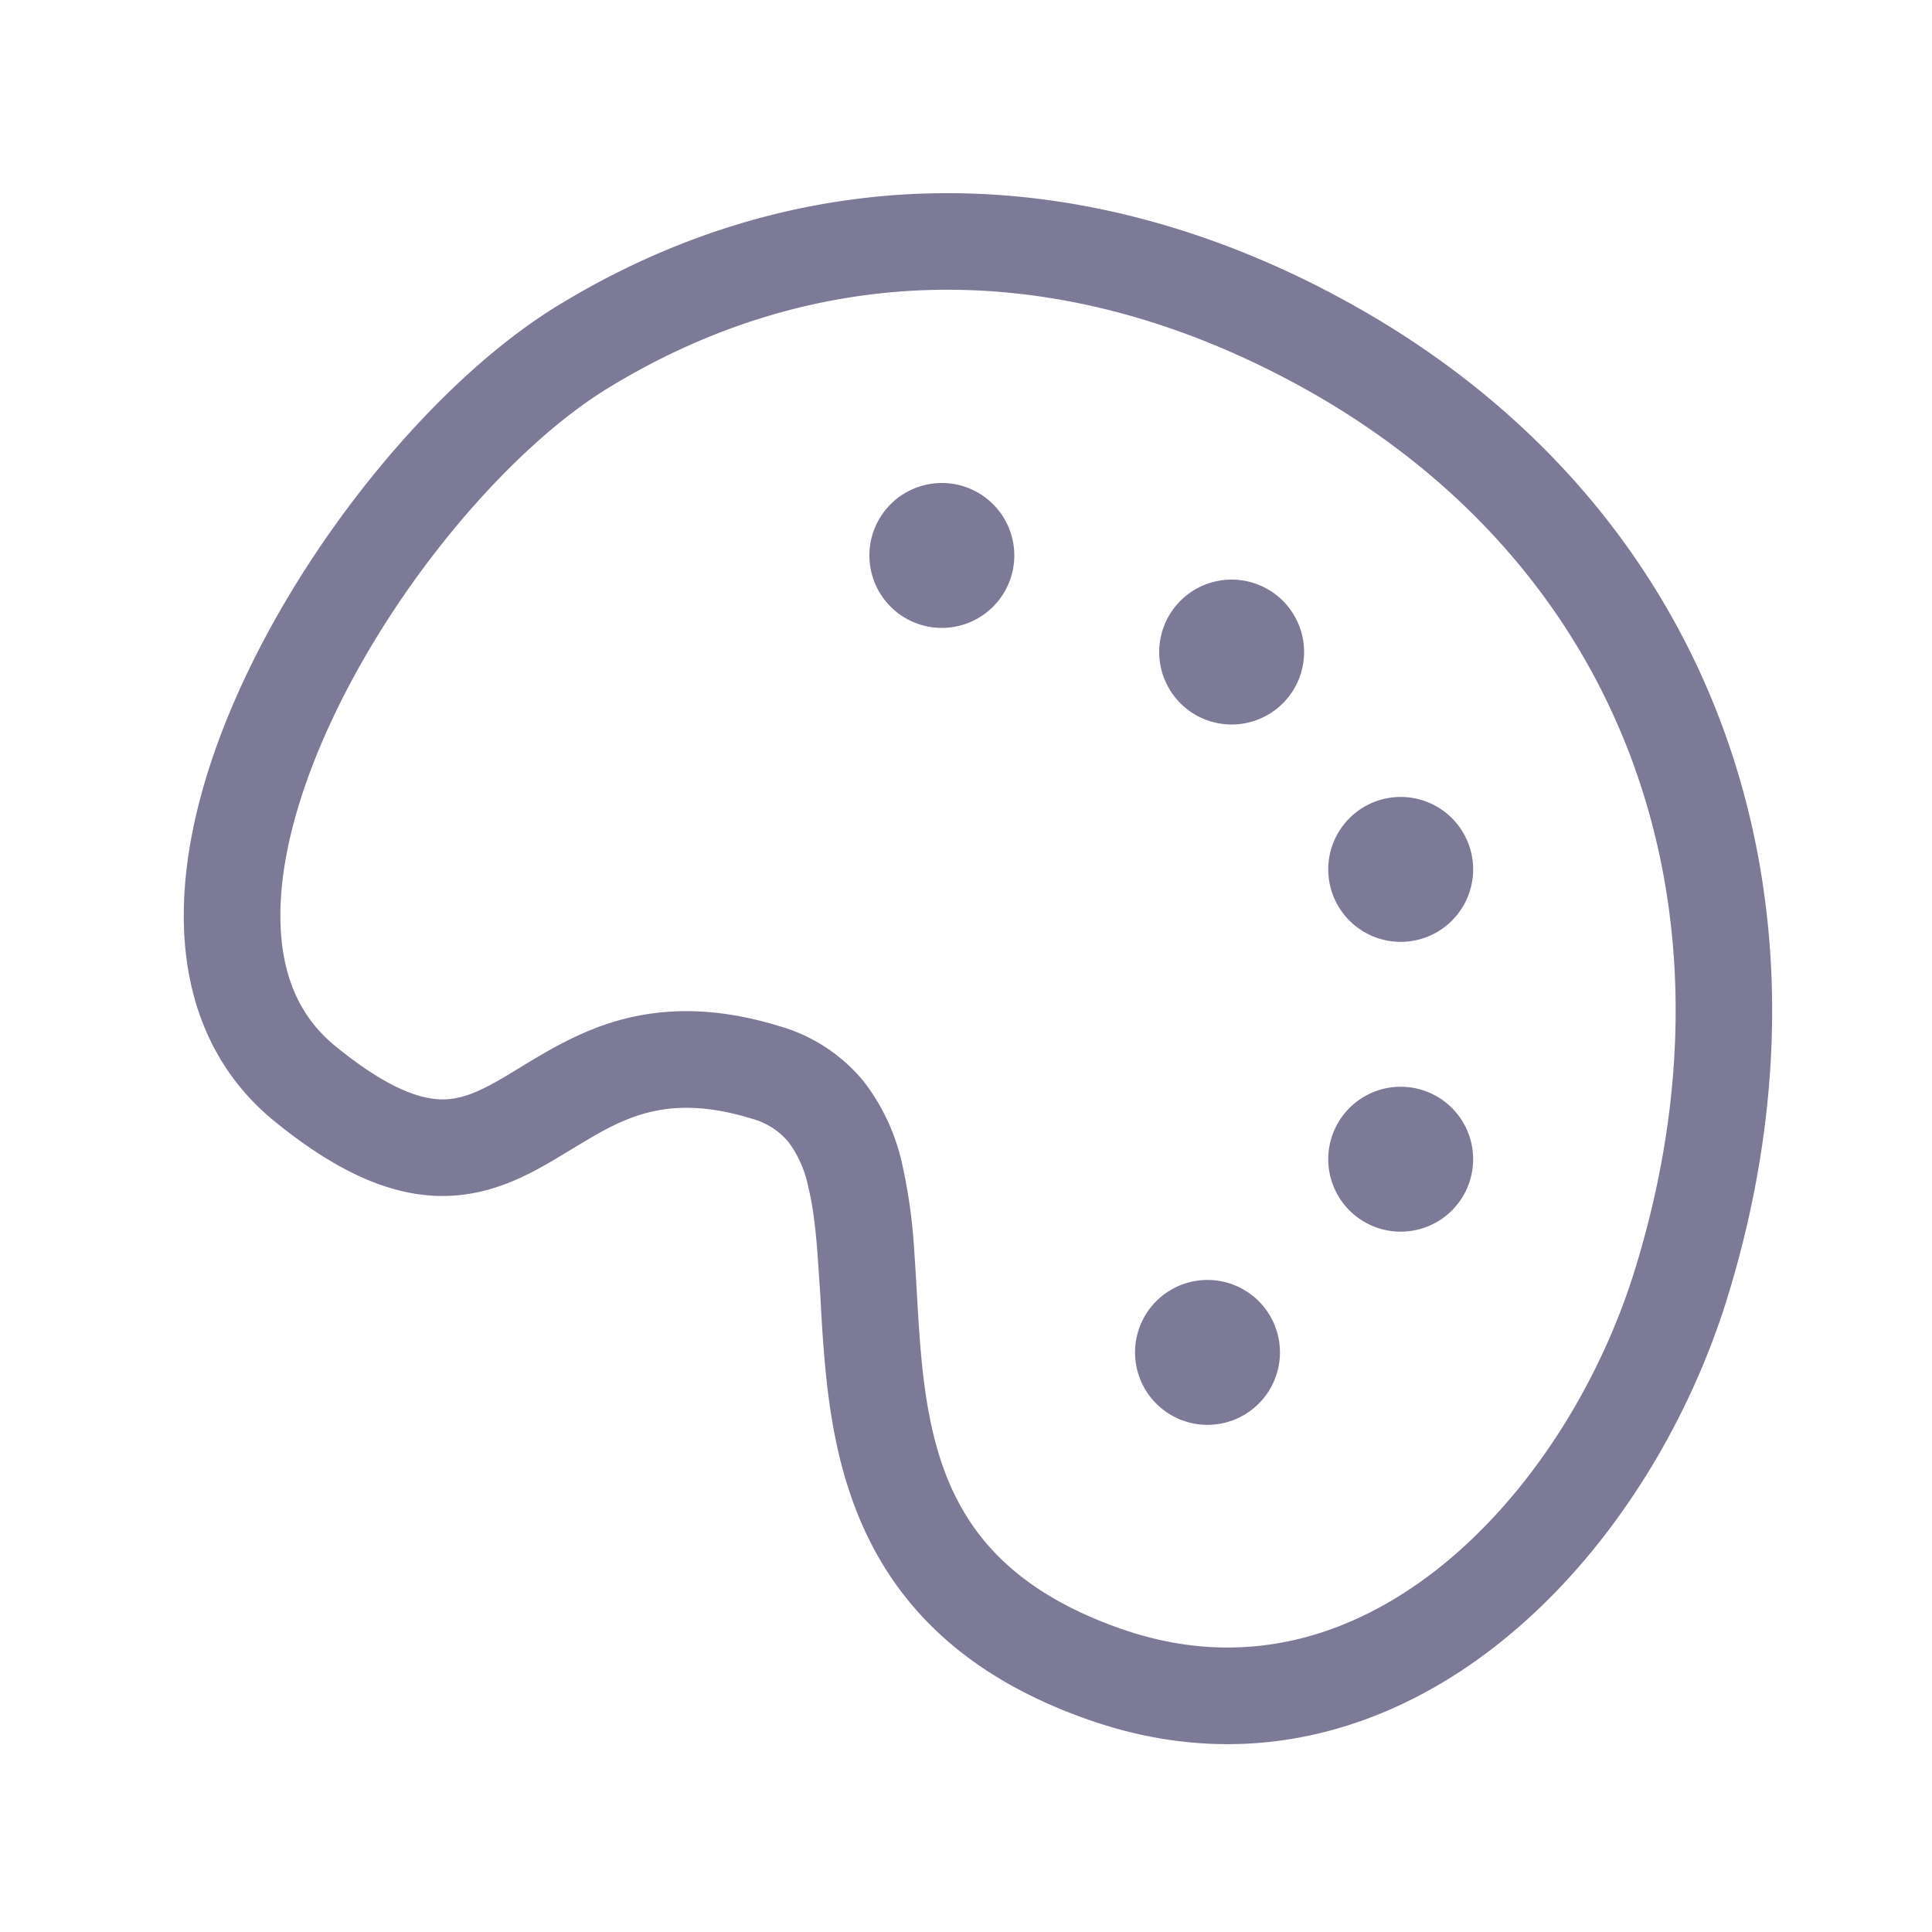 <svg width="25" height="25" viewBox="0 0 16 16" xmlns="http://www.w3.org/2000/svg" fill="#7d7a97"><path d="M7.8 5.2a.6.6 0 1 0 0-1.2.6.6 0 0 0 0 1.2zm2.4.8a.6.6 0 1 0 0-1.2.6.6 0 0 0 0 1.2zm2 1.2a.6.6 0 1 1-1.2 0 .6.6 0 0 1 1.2 0zm-.6 3a.6.6 0 1 0 0-1.2.6.6 0 0 0 0 1.2zm-1 1a.6.6 0 1 1-1.2 0 .6.6 0 0 1 1.2 0zm.358-8.807c-2.204-1.132-4.443-1.023-6.342.14-.969.594-2.013 1.842-2.603 3.114-.297.64-.494 1.317-.491 1.948.002.64.214 1.252.75 1.69.488.397.913.597 1.325.618.414.02.737-.148.99-.297l.158-.095c.194-.117.353-.214.551-.277.226-.071.51-.098.925.029a.6.6 0 0 1 .309.195.93.93 0 0 1 .164.373c.042.17.064.371.08.608l.02.295c.008.154.017.318.03.469.043.537.136 1.149.459 1.706.331.57.88 1.042 1.763 1.344 1.281.438 2.453.082 3.364-.64.901-.713 1.565-1.792 1.897-2.871 1.052-3.419-.169-6.715-3.35-8.349zm-5.924.822c1.651-1.012 3.593-1.12 5.558-.11 2.806 1.441 3.899 4.32 2.95 7.402-.292.951-.875 1.883-1.628 2.48-.744.588-1.635.842-2.61.509-.722-.248-1.107-.606-1.33-.99-.23-.396-.312-.861-.353-1.368-.012-.152-.02-.288-.028-.427a22.625 22.625 0 0 0-.02-.328 4.54 4.54 0 0 0-.101-.74 1.718 1.718 0 0 0-.32-.688 1.398 1.398 0 0 0-.698-.457c-.56-.172-1.012-.15-1.4-.027-.3.096-.558.254-.757.376l-.116.07c-.228.135-.378.195-.545.187-.17-.009-.434-.094-.858-.44-.309-.251-.454-.61-.456-1.073-.002-.472.149-1.03.417-1.607.538-1.162 1.489-2.275 2.295-2.769z"/></svg>